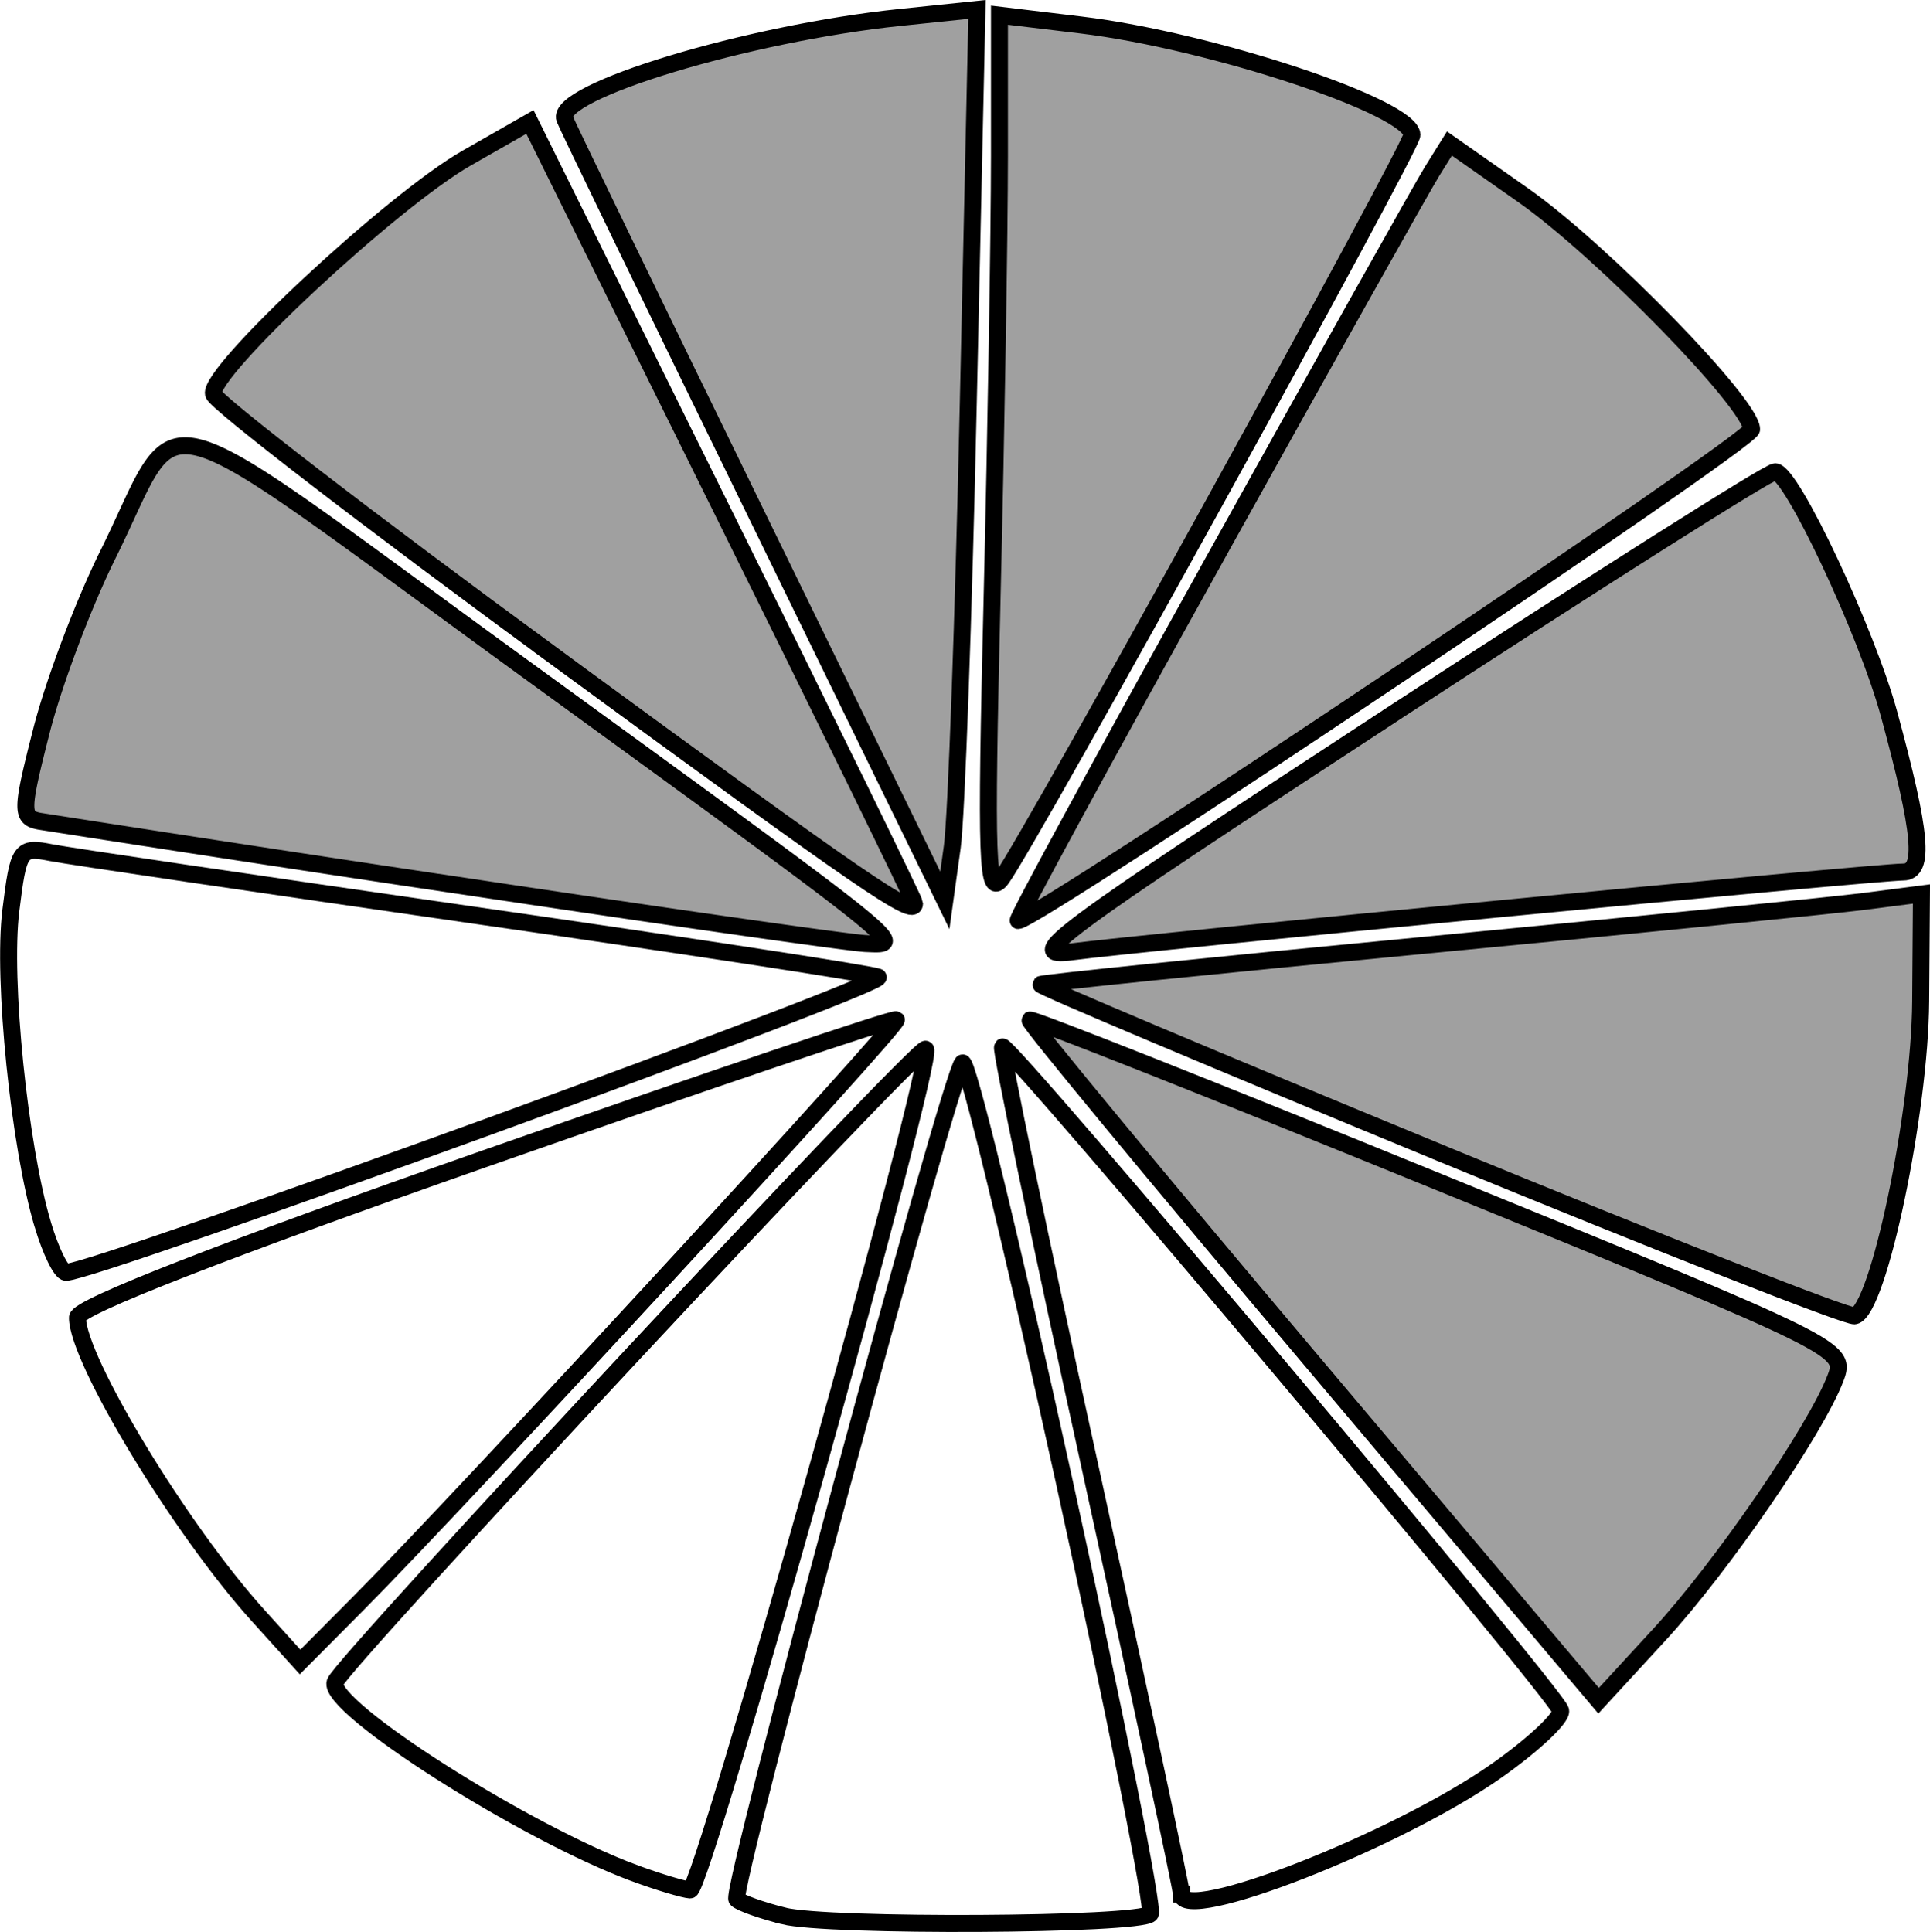 <svg xmlns="http://www.w3.org/2000/svg" xmlns:xlink="http://www.w3.org/1999/xlink" viewBox="0 0 39.687 39.735" height="150.178" width="150"><defs><pattern xlink:href="#k" id="j" patternTransform="matrix(3.284 -2.345 20.331 28.466 -68.104 89.912)"/><pattern xlink:href="#a" id="b" patternTransform="matrix(3.284 -2.345 20.331 28.466 -68.104 89.912)"/><pattern xlink:href="#d" id="c" patternTransform="matrix(3.603 1.818 -15.755 31.231 -68.104 89.912)"/><pattern xlink:href="#e" id="d" patternTransform="matrix(3.284 -2.345 20.331 28.466 -68.104 89.912)"/><pattern id="e" patternTransform="scale(10)" height="1" width="2" patternUnits="userSpaceOnUse"><path style="fill:#000;stroke:none" d="M0-.5h1v2H0z"/></pattern><pattern xlink:href="#c" id="f" patternTransform="matrix(3.518 -1.977 17.142 30.492 -68.104 89.912)"/><pattern xlink:href="#c" id="g" patternTransform="matrix(-2.411 3.236 -28.048 -20.903 -68.104 89.912)"/><pattern xlink:href="#c" id="h" patternTransform="matrix(-.101 4.034 -34.969 -.874 -68.104 89.912)"/><pattern xlink:href="#j" id="i" patternTransform="matrix(3.603 1.818 -15.755 31.231 -68.104 89.912)"/><pattern id="a" patternTransform="scale(10)" height="1" width="2" patternUnits="userSpaceOnUse"><path style="fill:#000;stroke:none" d="M0-.5h1v2H0z"/></pattern><pattern id="k" patternTransform="scale(10)" height="1" width="2" patternUnits="userSpaceOnUse"><path style="fill:#000;stroke:none" d="M0-.5h1v2H0z"/></pattern><pattern xlink:href="#m" id="l" patternTransform="matrix(3.603 1.818 -15.755 31.231 -68.104 89.912)"/><pattern xlink:href="#n" id="m" patternTransform="matrix(3.284 -2.345 20.331 28.466 -68.104 89.912)"/><pattern id="n" patternTransform="scale(10)" height="1" width="2" patternUnits="userSpaceOnUse"><path style="fill:#000;stroke:none" d="M0-.5h1v2H0z"/></pattern><pattern xlink:href="#p" id="o" patternTransform="matrix(-.101 4.034 -34.969 -.874 -68.104 89.912)"/><pattern xlink:href="#q" id="p" patternTransform="matrix(3.603 1.818 -15.755 31.231 -68.104 89.912)"/><pattern xlink:href="#r" id="q" patternTransform="matrix(3.284 -2.345 20.331 28.466 -68.104 89.912)"/><pattern id="r" patternTransform="scale(10)" height="1" width="2" patternUnits="userSpaceOnUse"><path style="fill:#000;stroke:none" d="M0-.5h1v2H0z"/></pattern></defs><path style="opacity:1;vector-effect:none;fill:#a0a0a0;fill-opacity:1;fill-rule:nonzero;stroke:#000;stroke-width:.349;stroke-linecap:square;stroke-linejoin:miter;stroke-miterlimit:4;stroke-dasharray:none;stroke-dashoffset:0;stroke-opacity:1;font-variant-east_asian:normal" d="M11.447 13.533c-3.842-2.815-7.018-5.258-7.058-5.43-.105-.452 3.677-3.978 5.204-4.85l1.304-.745 3.954 7.987c2.175 4.392 3.955 8.032 3.955 8.087 0 .299-.958-.358-7.36-5.049zM15.563 10.595c-2.127-4.357-3.904-8.024-3.95-8.149-.205-.56 3.767-1.763 6.9-2.088L20.09.194l-.178 8.06c-.097 4.433-.246 8.556-.33 9.162l-.153 1.102zM20.4 12.322c.083-3.43.151-7.536.152-9.123V.312l1.669.201c2.69.324 6.813 1.694 6.813 2.263 0 .257-7.805 14.408-8.43 15.284-.31.435-.336-.297-.204-5.738zM24.97 11.511c2.27-4.082 4.285-7.677 4.48-7.99l.355-.57 1.514 1.062c1.615 1.133 4.7 4.295 4.7 4.817 0 .246-14.714 10.103-15.081 10.103-.05 0 1.764-3.34 4.033-7.422zM28.593 14.714c4.217-2.756 7.777-5.011 7.911-5.011.334 0 1.886 3.303 2.344 4.99.667 2.45.737 3.242.289 3.242-.552 0-15.71 1.455-17.088 1.64-1.02.137-.424-.305 6.544-4.86zM29.617 23.712c-4.55-1.874-8.247-3.433-8.216-3.465.031-.031 3.585-.394 7.898-.806 4.314-.412 8.376-.818 9.028-.901l1.185-.153-.016 2.206c-.015 2.279-.871 6.36-1.357 6.47-.137.031-3.972-1.477-8.522-3.35zM26.994 28.016c-3.233-3.83-5.85-6.996-5.816-7.037.035-.04 3.829 1.462 8.43 3.34 8.293 3.384 8.366 3.42 8.136 4.026-.407 1.068-2.342 3.887-3.63 5.284l-1.242 1.35z"/><path style="opacity:1;vector-effect:none;fill:none;fill-opacity:1;fill-rule:nonzero;stroke:#000;stroke-width:.349;stroke-linecap:square;stroke-linejoin:miter;stroke-miterlimit:4;stroke-dasharray:none;stroke-dashoffset:0;stroke-opacity:1" d="M24.294 38.956c0-.122-.846-4.075-1.879-8.784-1.034-4.71-1.844-8.597-1.8-8.64.109-.11 11.404 13.321 11.477 13.649.033.146-.557.702-1.312 1.234-2.044 1.441-6.486 3.182-6.486 2.541zM16.111 39.404c-.453-.113-.884-.268-.96-.342-.147-.149 4.368-16.891 4.64-17.2.09-.103 1.03 3.76 2.088 8.583 1.058 4.824 1.856 8.838 1.774 8.92-.235.235-6.628.269-7.542.04zM13.054 38.528c-2.264-.834-6.332-3.426-6.164-3.928.126-.38 12.023-13.135 12.144-13.021.2.187-4.596 17.308-4.843 17.292-.138-.01-.649-.163-1.137-.343zM5.302 33.221c-1.59-1.76-3.71-5.258-3.71-6.122 0-.212 3.034-1.396 8.38-3.27 4.61-1.616 8.416-2.902 8.46-2.857.082.083-8.889 9.816-11.069 12.01l-1.193 1.2zM.879 25.187c-.482-1.61-.831-5.039-.657-6.457.157-1.273.189-1.32.83-1.193.366.072 4.258.647 8.648 1.279 4.39.63 8.152 1.206 8.357 1.278.307.107-16.1 6.074-16.7 6.074-.102 0-.317-.442-.478-.981z"/><path style="opacity:1;vector-effect:none;fill:#a0a0a0;fill-opacity:1;fill-rule:nonzero;stroke:#000;stroke-width:.349;stroke-linecap:square;stroke-linejoin:miter;stroke-miterlimit:4;stroke-dasharray:none;stroke-dashoffset:0;stroke-opacity:1;font-variant-east_asian:normal" d="M9.201 18.176A1203.88 1203.88 0 0 1 .808 16.89c-.378-.072-.375-.22.045-1.864.25-.982.864-2.61 1.364-3.617 1.577-3.184.627-3.44 8.524 2.302 8.07 5.868 7.898 5.73 7.058 5.695-.338-.014-4.207-.568-8.598-1.231z"/></svg>